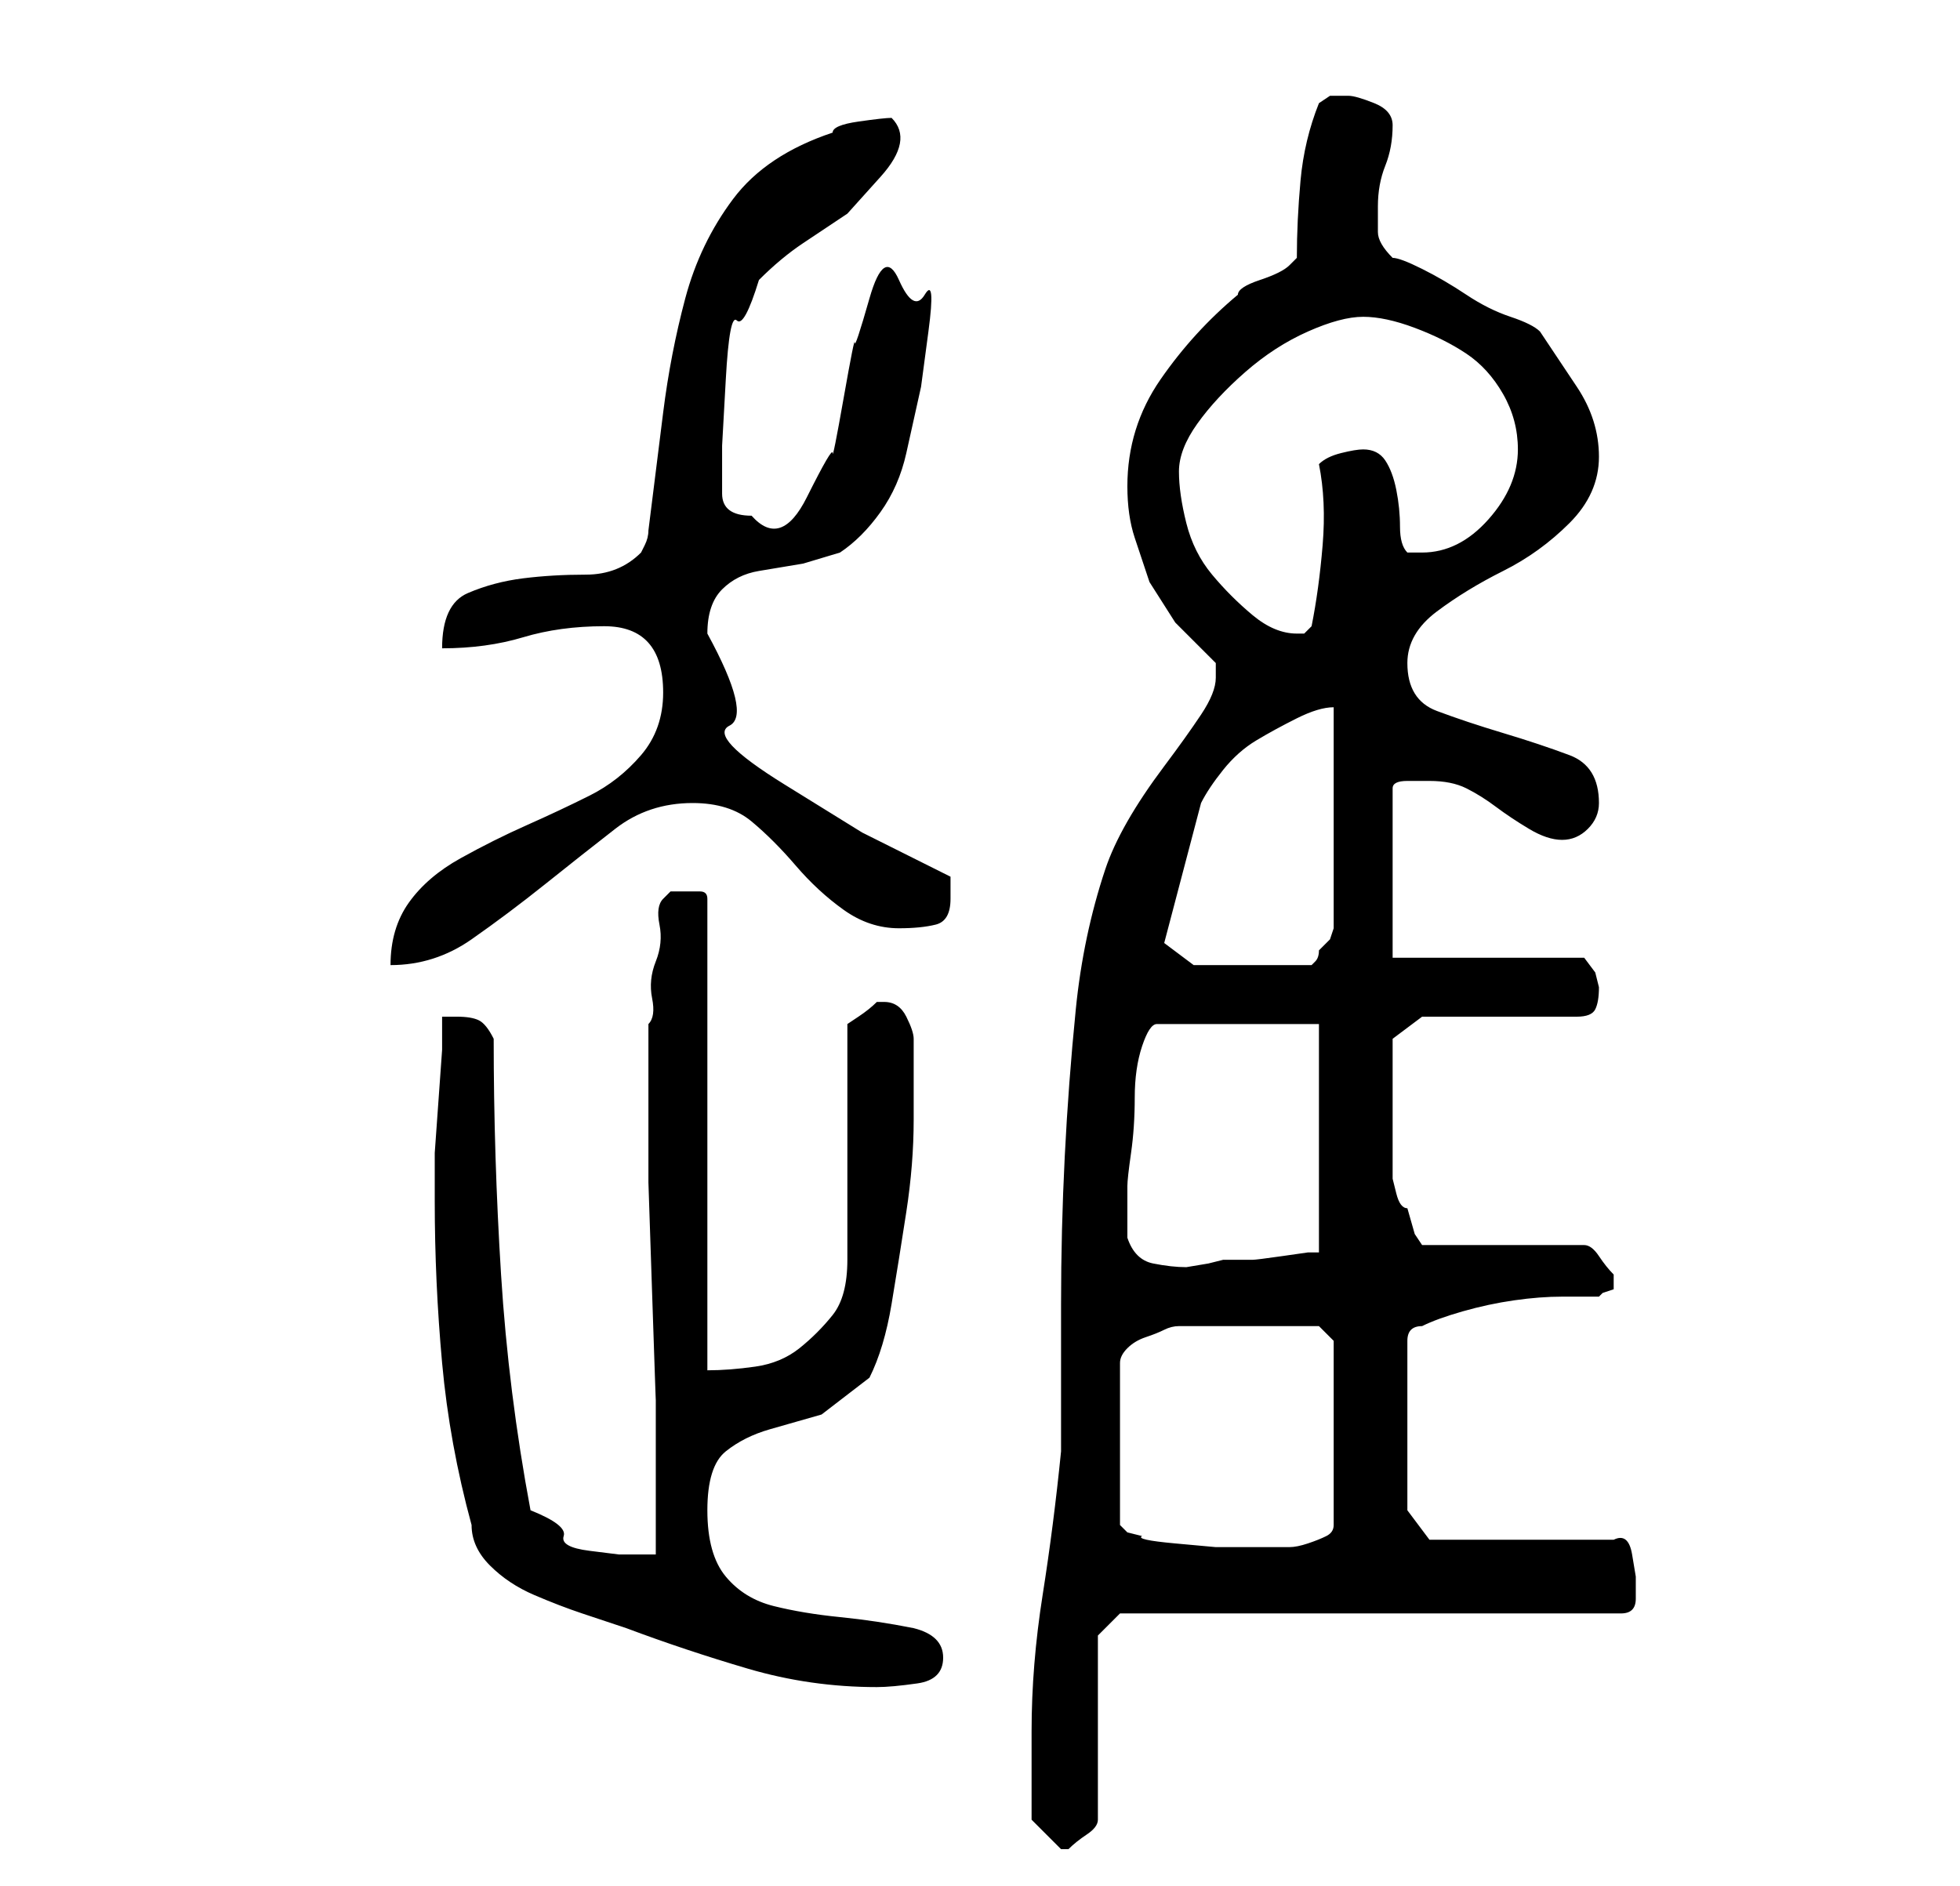 <?xml version="1.0" standalone="no"?>
<!DOCTYPE svg PUBLIC "-//W3C//DTD SVG 1.1//EN" "http://www.w3.org/Graphics/SVG/1.1/DTD/svg11.dtd" >
<svg xmlns="http://www.w3.org/2000/svg" xmlns:xlink="http://www.w3.org/1999/xlink" version="1.1" viewBox="-10 0 266 256">
   <path fill="currentColor"
d="M130 247l2 2l2 2v0h1q1 -1 2.5 -2t1.5 -2v-25l3 -3h68q2 0 2 -2v-3t-0.5 -3t-2.5 -2h-25l-3 -4v-23q0 -1 0.5 -1.5t1.5 -0.5q2 -1 5.5 -2t7 -1.5t6.5 -0.5h5l0.5 -0.5t1.5 -0.5v-1v-1q-1 -1 -2 -2.5t-2 -1.5h-22l-1 -1.5t-1 -3.5q-1 0 -1.5 -2l-0.5 -2v-2v-3v-4v-3v-4v-3
l4 -3h21q2 0 2.5 -1t0.5 -3l-0.5 -2t-1.5 -2h-26v-23q0 -1 2 -1h3q3 0 5 1t4 2.5t4.5 3t4.5 1.5t3.5 -1.5t1.5 -3.5q0 -5 -4 -6.5t-9 -3t-9 -3t-4 -6.5q0 -4 4 -7t9 -5.5t9 -6.5t4 -9t-3 -9.5l-5 -7.5q-1 -1 -4 -2t-6 -3t-6 -3.5t-4 -1.5q-2 -2 -2 -3.5v-3.5q0 -3 1 -5.5
t1 -5.5q0 -2 -2.5 -3t-3.5 -1h-2.5t-1.5 1q-2 5 -2.5 10.5t-0.5 10.5l-0.5 0.5l-0.5 0.5q-1 1 -4 2t-3 2q-6 5 -10.5 11.5t-4.5 14.5q0 4 1 7l2 6t3.5 5.5l5.5 5.5v1.5v0.5q0 2 -2 5t-5 7t-5 7.5t-3 6.5q-3 9 -4 19t-1.5 20t-0.5 20v20q-1 10 -2.5 19.5t-1.5 18.5v12z
M49 163q0 11 1 22t4 22q0 3 2.5 5.5t6 4t6.5 2.5l6 2q8 3 16.5 5.5t17.5 2.5q2 0 5.5 -0.5t3.5 -3.5t-4 -4q-5 -1 -10 -1.5t-9 -1.5t-6.5 -4t-2.5 -9t2.5 -8t6 -3l7 -2t6.5 -5q2 -4 3 -10t2 -12.5t1 -12.5v-11q0 -1 -1 -3t-3 -2h-0.5h-0.5q-1 1 -2.5 2l-1.5 1v32q0 5 -2 7.5
t-4.5 4.5t-6 2.5t-6.5 0.5v-64q0 -1 -1 -1h-2h-2t-1 1t-0.5 3.5t-0.5 5t-0.5 5t-0.5 3.5v9v12.5t0.5 15t0.5 14.5v13v8h-5t-4 -0.5t-3.5 -2t-4.5 -3.5q-3 -16 -4 -32t-1 -32q-1 -2 -2 -2.5t-3 -0.5h-2v4.5t-0.5 7t-0.5 7v4.5v2zM142 207v-22q0 -1 1 -2t2.5 -1.5t2.5 -1
t2 -0.5h2h3h4h3h2h2h2h1l2 2v25q0 1 -1 1.5t-2.5 1t-2.5 0.5h-2h-3h-5t-5.5 -0.5t-4.5 -1l-2 -0.5zM143 168v-7q0 -1 0.5 -4.5t0.5 -7.5t1 -7t2 -3h22v31h-1.5t-3.5 0.5t-4 0.5h-4l-2 0.5t-3 0.5q-2 0 -4.5 -0.5t-3.5 -3.5zM80 94q0 5 -3 8.5t-7 5.5t-8.5 4t-9 4.5t-7 6
t-2.5 8.5q6 0 11 -3.5t10 -7.5t9.5 -7.5t10.5 -3.5q5 0 8 2.5t6 6t6.5 6t7.5 2.5q3 0 5 -0.5t2 -3.5v-2v-1l-12 -6t-10.5 -6.5t-7.5 -8t-3 -12.5q0 -4 2 -6t5 -2.5l6 -1t5 -1.5q3 -2 5.5 -5.5t3.5 -8l2 -9t1 -7.5t-0.5 -5t-3.5 -2t-4 2.5t-2 6t-1.5 7.5t-1.5 7.5t-3.5 6
t-7.5 2.5q-4 0 -4 -3v-6.5t0.5 -9t1.5 -8t3 -5.5q3 -3 6 -5l6 -4t4.5 -5t1.5 -8q-1 0 -4.5 0.5t-3.5 1.5q-9 3 -13.5 9t-6.5 13.5t-3 15.5l-2 16q0 1 -0.5 2l-0.5 1q-3 3 -7.5 3t-8.5 0.5t-7.5 2t-3.5 7.5q6 0 11 -1.5t11 -1.5q8 0 8 9zM148 128l5 -19q1 -2 3 -4.5t4.5 -4
t5.5 -3t5 -1.5v30l-0.5 1.5t-1.5 1.5q0 1 -0.5 1.5l-0.5 0.5h-16zM150 64q0 -3 2.5 -6.5t6.5 -7t8.5 -5.5t7.5 -2t7 1.5t7 3.5t5 5.5t2 7.5q0 5 -4 9.5t-9 4.5h-2q-1 -1 -1 -3.5t-0.5 -5t-1.5 -4t-3 -1.5q-1 0 -3 0.5t-3 1.5q1 5 0.5 11t-1.5 11l-1 1h-1q-3 0 -6 -2.5
t-5.5 -5.5t-3.5 -7t-1 -7z" />
</svg>
